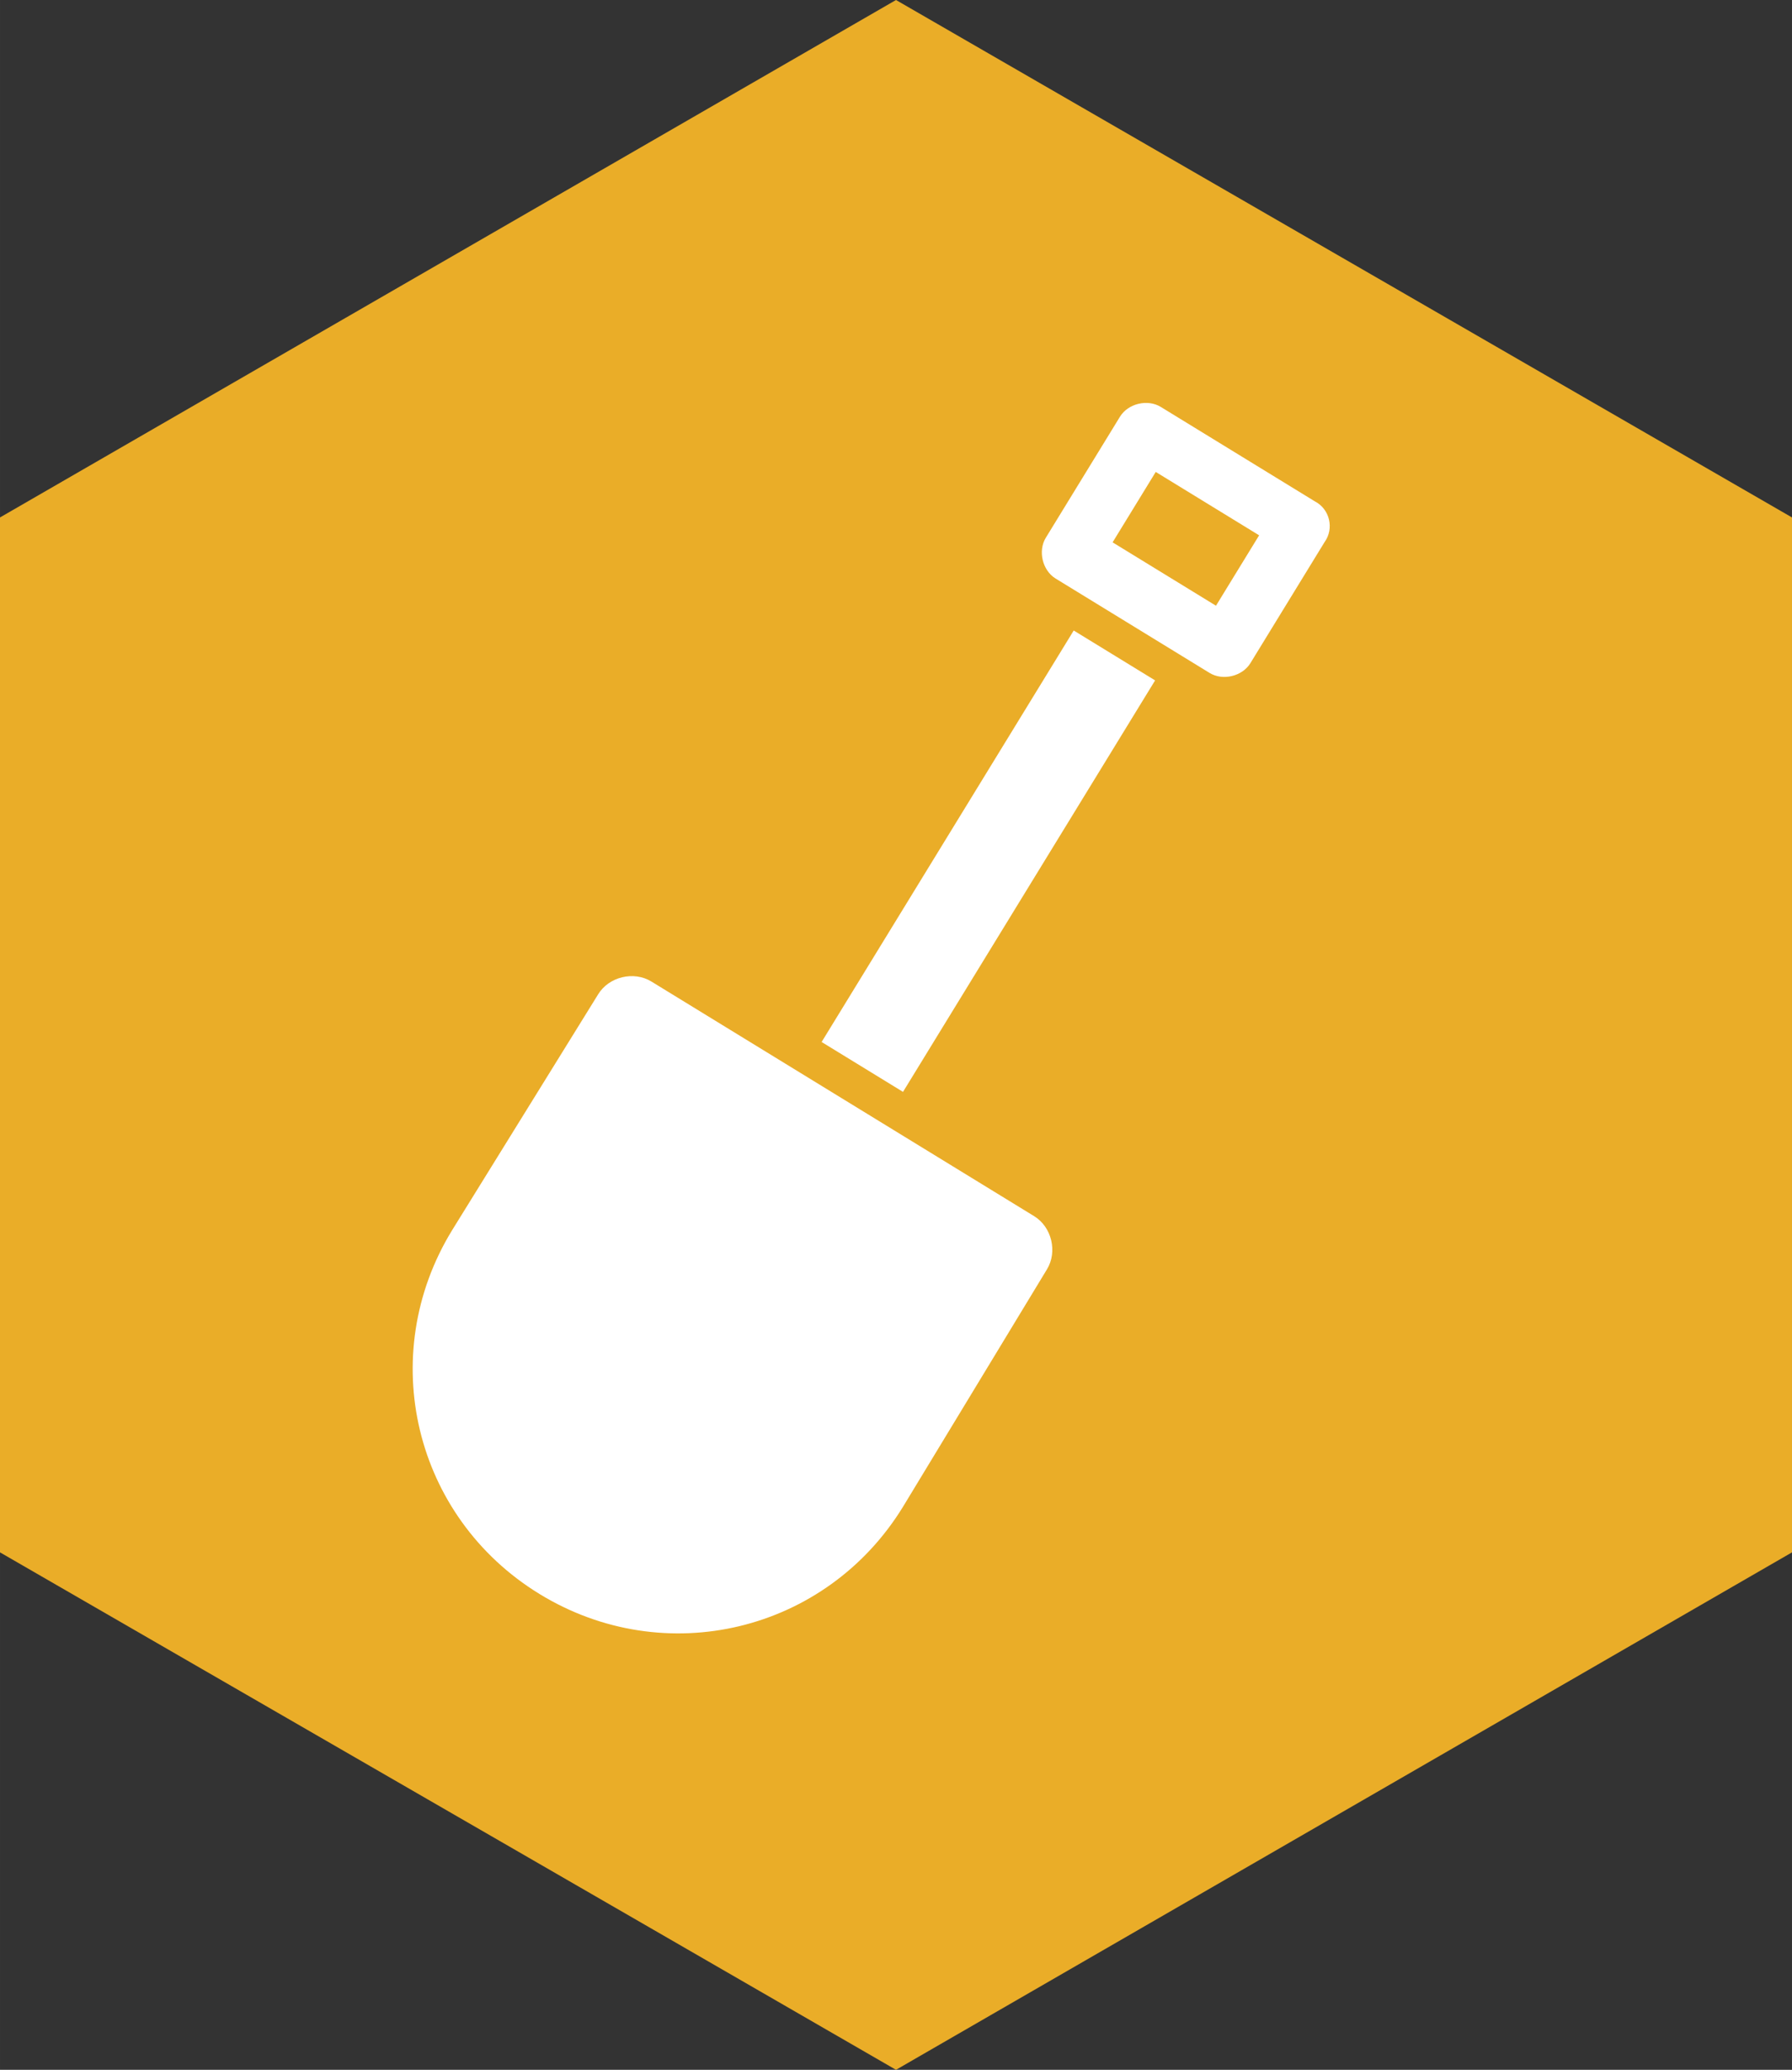 <?xml version="1.0" encoding="UTF-8" standalone="no"?>
<!-- Created with Inkscape (http://www.inkscape.org/) -->

<svg
   xmlns:dc="http://purl.org/dc/elements/1.1/"
   xmlns:cc="http://creativecommons.org/ns#"
   xmlns:rdf="http://www.w3.org/1999/02/22-rdf-syntax-ns#"
   xmlns:svg="http://www.w3.org/2000/svg"
   xmlns="http://www.w3.org/2000/svg"
   xmlns:sodipodi="http://sodipodi.sourceforge.net/DTD/sodipodi-0.dtd"
   xmlns:inkscape="http://www.inkscape.org/namespaces/inkscape"
   width="84.966mm"
   height="98.11mm"
   viewBox="0 0 301.059 347.633"
   id="svg5101"
   version="1.1"
   inkscape:version="0.91 r13725"
   sodipodi:docname="soils.svg">
  <rect x="0" y="0" width="301.059" height="347.633" fill="#333333" stroke="none"/>
  <defs
     id="defs5103" />
  <sodipodi:namedview
     id="base"
     pagecolor="#ffffff"
     bordercolor="#666666"
     borderopacity="1.0"
     inkscape:pageopacity="0.0"
     inkscape:pageshadow="2"
     inkscape:zoom="0.59978497"
     inkscape:cx="-352.69853"
     inkscape:cy="-1.3347389"
     inkscape:document-units="px"
     inkscape:current-layer="layer1"
     showgrid="false"
     fit-margin-top="0"
     fit-margin-left="0"
     fit-margin-right="0"
     fit-margin-bottom="0"
     inkscape:window-width="1875"
     inkscape:window-height="1056"
     inkscape:window-x="45"
     inkscape:window-y="24"
     inkscape:window-maximized="1" />
  <g
     inkscape:label="Layer 1"
     inkscape:groupmode="layer"
     id="layer1"
     transform="translate(-75.185,-127.117)">
    <path
       sodipodi:type="star"
       style="opacity:1;fill:#eaad28;fill-opacity:1;stroke:none;stroke-width:3.9;stroke-linecap:round;stroke-linejoin:miter;stroke-miterlimit:3.7;stroke-dasharray:none;stroke-dashoffset:0;stroke-opacity:1"
       id="path5651"
       sodipodi:sides="6"
       sodipodi:cx="225.71429"
       sodipodi:cy="300.93362"
       sodipodi:r1="173.8167"
       sodipodi:r2="150.52968"
       sodipodi:arg1="0.52359878"
       sodipodi:arg2="1.0471976"
       inkscape:flatsided="true"
       inkscape:rounded="0"
       inkscape:randomized="0"
       d="m 376.244,387.842 -150.53,86.908 -150.53,-86.908 0,-173.817 150.53,-86.908 150.53,86.908 z" />
    <g
       transform="matrix(-6.678,0,0,6.678,534.394,494.379)"
       style="fill:#cbcbcb;fill-opacity:1;fill-rule:evenodd;stroke:none;stroke-width:1"
       id="g22473">
      <g
         style="fill:#cbcbcb;fill-opacity:1"
         id="g22475">
        <path
           inkscape:connector-curvature="0"
           d="m 23.859,22.489 -4.475,-7.521 c -0.434,-0.731 -1.242,-1.185 -2.108,-1.185 l -0.794,0 c -0.418,0 -0.826,-0.076 -1.215,-0.225 l -0.456,-0.175 c -0.349,-0.134 -0.709,-0.228 -1.075,-0.292 0.737,-1.411 1.582,-3.664 1.257,-6.208 l 0,-10e-4 -10e-4,-0.004 0,-0.006 c 0,0 0,0 0,-0.001 l -0.226,-1.893 c -0.293,-2.458 -2.267,-4.365 -4.733,-4.629 l -1.857,-0.333 c -0.297,-0.05 -0.609,0.033 -0.838,0.234 -0.229,0.202 -0.353,0.498 -0.337,0.803 l 0.112,2.089 c 0.293,2.458 2.267,4.366 4.803,4.639 l 1.142,0.123 c 0.034,2.356 -1.109,4.374 -1.614,5.144 -0.587,0.106 -1.12,0.443 -1.449,0.971 l -0.571,0.981 -0.424,0 c -0.165,0 -1.626,0.023 -2.2,0.794 l -1.141,1.535 c -0.171,0.23 -0.453,0.367 -0.756,0.367 -0.995,0 -1.911,0.486 -2.45,1.3 l -2.287,3.452 c -0.203,0.307 -0.222,0.701 -0.047,1.025 0.174,0.325 0.512,0.527 0.881,0.527 l 22,0 c 0.359,0 0.691,-0.193 0.869,-0.506 0.177,-0.312 0.174,-0.696 -0.01,-1.005"
           id="path22477"
           style="fill:#cbcbcb;fill-opacity:1" />
      </g>
    </g>
    <path
       inkscape:connector-curvature="0"
       d="m 248.923,331.376 c 2.957,1.812 3.958,5.984 2.146,8.941 l -24.163,39.842 c -12.91,21.066 -40.031,27.576 -61.096,14.666 l 0,0 c -21.066,-12.91 -27.576,-40.031 -14.666,-61.096 l 24.532,-39.616 c 1.812,-2.957 5.984,-3.958 8.941,-2.146 l 64.305,39.409 z m 48.789,-113.207 -12.457,20.326 c -1.359,2.217 -4.637,3.004 -6.855,1.645 l -25.87,-15.854 c -2.217,-1.359 -3.004,-4.637 -1.645,-6.855 l 12.457,-20.326 c 1.359,-2.217 4.637,-3.004 6.855,-1.645 l 25.87,15.854 c 2.515,1.287 3.302,4.566 1.645,6.855 z m -10.991,-1.144 -17.37,-10.645 -7.248,11.826 17.37,10.645 7.248,-11.826 z m -73.503,85.098 13.674,8.38 42.353,-69.11 -13.674,-8.38 -42.353,69.11 z"
       id="path23309"
       style="fill:#ffffff;fill-opacity:1" />
  </g>
</svg>
